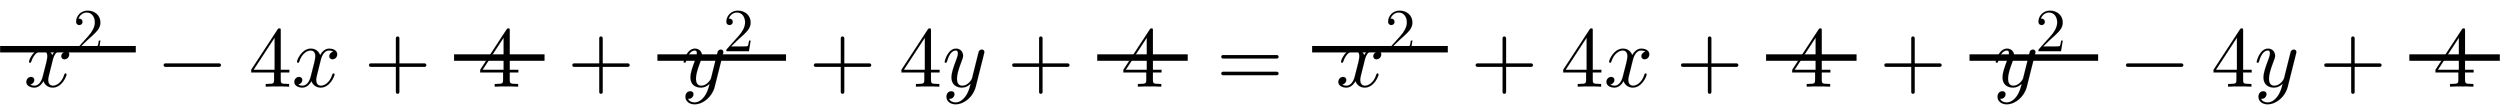 <svg xmlns:xlink="http://www.w3.org/1999/xlink" width="67.438ex" height="3.009ex" style="vertical-align: -0.671ex;" viewBox="0 -1006.6 29035.7 1295.7" role="img" focusable="false" xmlns="http://www.w3.org/2000/svg" aria-labelledby="MathJax-SVG-1-Title">
<defs aria-hidden="true">
<path stroke-width="1" id="E1-LATINMODERNNORMAL-1D465" d="M527 376c0 -40 -32 -58 -54 -58c-27 0 -38 19 -38 35c0 24 20 49 48 54c-21 13 -45 13 -50 13c-70 0 -93 -92 -99 -118l-34 -137c-11 -44 -17 -66 -17 -88c0 -34 16 -66 55 -66c32 0 100 24 133 131c2 7 4 11 13 11c3 0 12 0 12 -10c0 -25 -57 -154 -160 -154 c-60 0 -96 39 -108 76c-3 -6 -39 -76 -105 -76c-44 0 -94 20 -94 66c0 32 25 58 55 58c15 0 37 -8 37 -35c0 -28 -22 -49 -47 -54c21 -13 44 -13 50 -13c44 0 79 42 95 104c37 140 54 207 54 238c0 58 -35 67 -54 67c-34 0 -100 -25 -134 -131c-2 -9 -5 -11 -13 -11 c0 0 -12 0 -12 10c0 25 57 154 161 154c29 0 83 -10 108 -76c12 23 47 76 105 76c34 0 93 -14 93 -66Z"></path>
<path stroke-width="1" id="E1-LATINMODERNMAIN-32" d="M449 174l-28 -174h-371c0 24 0 26 11 37l192 214c55 62 105 141 105 221c0 82 -43 163 -134 163c-58 0 -112 -37 -135 -102c3 1 5 1 13 1c35 0 53 -26 53 -52c0 -41 -35 -53 -52 -53c-3 0 -53 0 -53 56c0 89 74 181 187 181c122 0 212 -80 212 -194 c0 -100 -60 -154 -216 -292l-106 -103h180c22 0 88 0 95 8c10 15 17 59 22 89h25Z"></path>
<path stroke-width="1" id="E1-LATINMODERNMAIN-2212" d="M722 250c0 -11 -9 -20 -20 -20h-626c-11 0 -20 9 -20 20s9 20 20 20h626c11 0 20 -9 20 -20Z"></path>
<path stroke-width="1" id="E1-LATINMODERNMAIN-34" d="M471 165h-100v-87c0 -36 2 -47 76 -47h21v-31c-41 3 -94 3 -136 3s-94 0 -135 -3v31h21c74 0 76 11 76 47v87h-266v31l307 469c8 12 11 12 20 12c16 0 16 -6 16 -26v-455h100v-31zM300 196v373l-244 -373h244Z"></path>
<path stroke-width="1" id="E1-LATINMODERNMAIN-2B" d="M722 250c0 -11 -9 -20 -20 -20h-293v-293c0 -11 -9 -20 -20 -20s-20 9 -20 20v293h-293c-11 0 -20 9 -20 20s9 20 20 20h293v293c0 11 9 20 20 20s20 -9 20 -20v-293h293c11 0 20 -9 20 -20Z"></path>
<path stroke-width="1" id="E1-LATINMODERNNORMAL-1D466" d="M490 404c0 -7 0 -9 -4 -23l-96 -382c-28 -113 -131 -204 -234 -204c-62 0 -106 37 -106 87c0 49 33 65 56 65c10 0 37 -4 37 -35c0 -19 -10 -32 -20 -41c-14 -12 -27 -12 -43 -12c17 -39 62 -42 76 -42c46 0 84 29 110 63c40 53 52 102 65 154c-28 -28 -62 -45 -101 -45 c-59 0 -122 30 -122 119c0 47 18 104 58 210c7 19 17 45 17 70c0 32 -17 32 -25 32c-34 0 -74 -30 -101 -124c-5 -16 -6 -18 -16 -18c0 0 -12 0 -12 10c0 9 37 154 132 154c50 0 82 -37 82 -82c0 -20 -4 -31 -20 -72c-34 -88 -51 -150 -51 -196c0 -37 11 -81 62 -81 c66 0 109 70 113 85l45 180l20 80c4 18 12 49 14 54c9 15 25 21 35 21c15 0 29 -9 29 -27Z"></path>
<path stroke-width="1" id="E1-LATINMODERNMAIN-3D" d="M722 347c0 -11 -9 -20 -20 -20h-626c-11 0 -20 9 -20 20s9 20 20 20h626c11 0 20 -9 20 -20zM722 153c0 -11 -9 -20 -20 -20h-626c-11 0 -20 9 -20 20s9 20 20 20h626c11 0 20 -9 20 -20Z"></path>
</defs>
<g stroke="currentColor" fill="currentColor" stroke-width="0" transform="matrix(1 0 0 -1 0 0)" aria-hidden="true">
<g transform="translate(275,0)">
 <use xlink:href="#E1-LATINMODERNNORMAL-1D465" x="0" y="0"></use>
 <use transform="scale(0.707)" xlink:href="#E1-LATINMODERNMAIN-32" x="809" y="583"></use>
</g>
<line stroke-linecap="square" stroke-width="75" y2="37" y1="37" x1="37" x2="1538" transform="translate(0,398)"></line>
 <use xlink:href="#E1-LATINMODERNMAIN-2212" x="1843" y="0"></use>
 <use xlink:href="#E1-LATINMODERNMAIN-34" x="2888" y="0"></use>
 <use xlink:href="#E1-LATINMODERNNORMAL-1D465" x="3388" y="0"></use>
 <use xlink:href="#E1-LATINMODERNMAIN-2B" x="4228" y="0"></use>
<g transform="translate(5273,0)">
 <use xlink:href="#E1-LATINMODERNMAIN-34" x="275" y="0"></use>
<line stroke-linecap="square" stroke-width="75" y2="37" y1="37" x1="37" x2="1013" transform="translate(0,301)"></line>
</g>
 <use xlink:href="#E1-LATINMODERNMAIN-2B" x="6590" y="0"></use>
<g transform="translate(7635,0)">
<g transform="translate(275,0)">
 <use xlink:href="#E1-LATINMODERNNORMAL-1D466" x="0" y="0"></use>
 <use transform="scale(0.707)" xlink:href="#E1-LATINMODERNMAIN-32" x="693" y="583"></use>
</g>
<line stroke-linecap="square" stroke-width="75" y2="37" y1="37" x1="37" x2="1456" transform="translate(0,301)"></line>
</g>
 <use xlink:href="#E1-LATINMODERNMAIN-2B" x="9396" y="0"></use>
 <use xlink:href="#E1-LATINMODERNMAIN-34" x="10441" y="0"></use>
 <use xlink:href="#E1-LATINMODERNNORMAL-1D466" x="10942" y="0"></use>
 <use xlink:href="#E1-LATINMODERNMAIN-2B" x="11699" y="0"></use>
<g transform="translate(12744,0)">
 <use xlink:href="#E1-LATINMODERNMAIN-34" x="275" y="0"></use>
<line stroke-linecap="square" stroke-width="75" y2="37" y1="37" x1="37" x2="1013" transform="translate(0,301)"></line>
</g>
 <use xlink:href="#E1-LATINMODERNMAIN-3D" x="14128" y="0"></use>
<g transform="translate(15240,0)">
<g transform="translate(275,0)">
 <use xlink:href="#E1-LATINMODERNNORMAL-1D465" x="0" y="0"></use>
 <use transform="scale(0.707)" xlink:href="#E1-LATINMODERNMAIN-32" x="809" y="583"></use>
</g>
<line stroke-linecap="square" stroke-width="75" y2="37" y1="37" x1="37" x2="1538" transform="translate(0,398)"></line>
</g>
 <use xlink:href="#E1-LATINMODERNMAIN-2B" x="17083" y="0"></use>
 <use xlink:href="#E1-LATINMODERNMAIN-34" x="18128" y="0"></use>
 <use xlink:href="#E1-LATINMODERNNORMAL-1D465" x="18629" y="0"></use>
 <use xlink:href="#E1-LATINMODERNMAIN-2B" x="19468" y="0"></use>
<g transform="translate(20513,0)">
 <use xlink:href="#E1-LATINMODERNMAIN-34" x="275" y="0"></use>
<line stroke-linecap="square" stroke-width="75" y2="37" y1="37" x1="37" x2="1013" transform="translate(0,301)"></line>
</g>
 <use xlink:href="#E1-LATINMODERNMAIN-2B" x="21830" y="0"></use>
<g transform="translate(22876,0)">
<g transform="translate(275,0)">
 <use xlink:href="#E1-LATINMODERNNORMAL-1D466" x="0" y="0"></use>
 <use transform="scale(0.707)" xlink:href="#E1-LATINMODERNMAIN-32" x="693" y="583"></use>
</g>
<line stroke-linecap="square" stroke-width="75" y2="37" y1="37" x1="37" x2="1456" transform="translate(0,301)"></line>
</g>
 <use xlink:href="#E1-LATINMODERNMAIN-2212" x="24637" y="0"></use>
 <use xlink:href="#E1-LATINMODERNMAIN-34" x="25682" y="0"></use>
 <use xlink:href="#E1-LATINMODERNNORMAL-1D466" x="26182" y="0"></use>
 <use xlink:href="#E1-LATINMODERNMAIN-2B" x="26940" y="0"></use>
<g transform="translate(27985,0)">
 <use xlink:href="#E1-LATINMODERNMAIN-34" x="275" y="0"></use>
<line stroke-linecap="square" stroke-width="75" y2="37" y1="37" x1="37" x2="1013" transform="translate(0,301)"></line>
</g>
</g>
</svg>